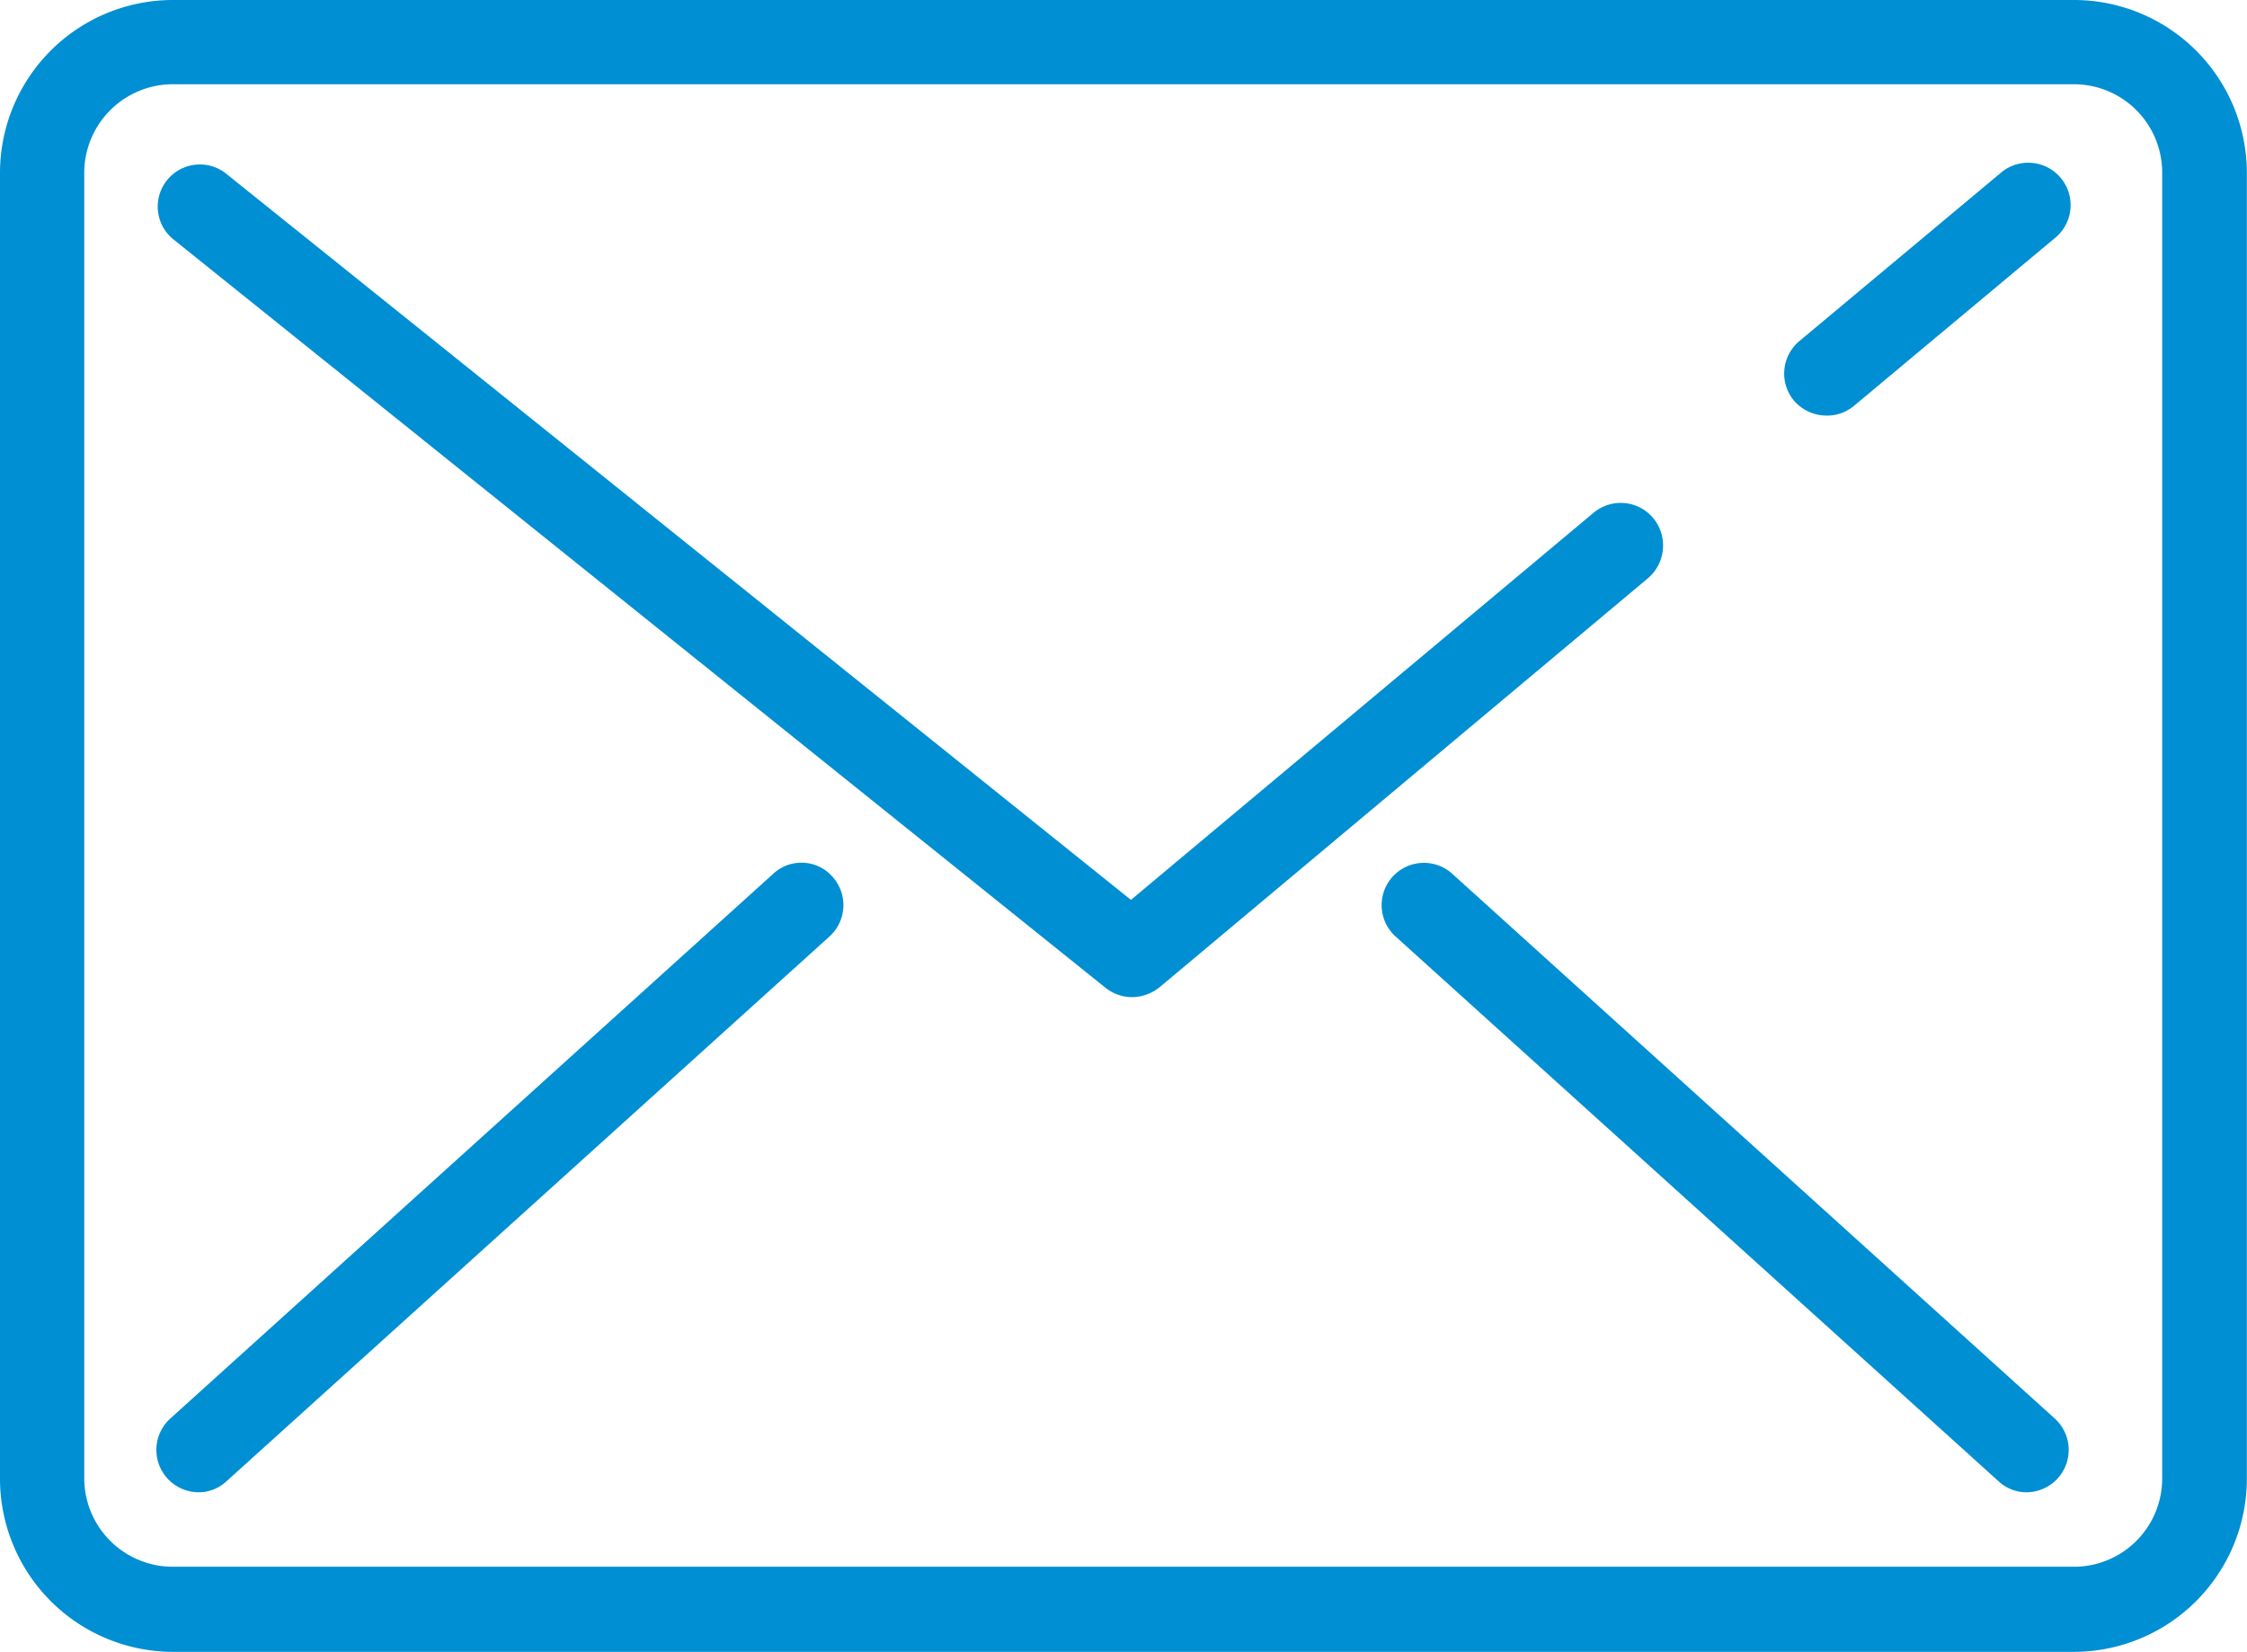 <svg xmlns="http://www.w3.org/2000/svg" width="47.021" height="34.568" viewBox="0 0 47.021 34.568">
  <g id="_5813694_business_management_marketing_letter_mail_icon" data-name="5813694_business_management_marketing_letter_mail_icon" transform="translate(0 -75.3)">
    <path id="Path_60" data-name="Path 60" d="M43.4,75.3H3.618A3.62,3.62,0,0,0,0,78.918v27.331a3.625,3.625,0,0,0,3.618,3.618H43.4a3.625,3.625,0,0,0,3.618-3.618V78.918A3.62,3.62,0,0,0,43.4,75.3Zm1.846,30.94a1.846,1.846,0,0,1-1.846,1.846H3.618a1.854,1.854,0,0,1-1.855-1.846V78.918a1.856,1.856,0,0,1,1.855-1.855H43.4a1.848,1.848,0,0,1,1.846,1.855Z" fill="#008fd2"/>
    <path id="Path_61" data-name="Path 61" d="M407.438,117.827a.883.883,0,0,0,.569-.2l4.2-3.508a.887.887,0,1,0-1.139-1.359l-4.2,3.508a.887.887,0,0,0-.11,1.249A.91.91,0,0,0,407.438,117.827Z" transform="translate(-369.215 -33.83)" fill="#008fd2"/>
    <path id="Path_62" data-name="Path 62" d="M67,120a.887.887,0,0,0-1.249-.11l-9.68,8.1L37.117,112.777a.882.882,0,0,0-1.1,1.378l19.525,15.677a.9.9,0,0,0,.551.193.937.937,0,0,0,.569-.2l10.231-8.568A.9.9,0,0,0,67,120Z" transform="translate(-32.405 -33.859)" fill="#008fd2"/>
    <path id="Path_63" data-name="Path 63" d="M316.267,272.118a.884.884,0,1,0-1.185,1.313l12.618,11.4a.849.849,0,0,0,.588.23.886.886,0,0,0,.588-1.543Z" transform="translate(-285.878 -178.534)" fill="#008fd2"/>
    <path id="Path_64" data-name="Path 64" d="M48.533,272.118l-12.618,11.4a.886.886,0,0,0,.588,1.543.849.849,0,0,0,.588-.23l12.618-11.4a.886.886,0,0,0,.064-1.249A.865.865,0,0,0,48.533,272.118Z" transform="translate(-32.351 -178.534)" fill="#008fd2"/>
  </g>
</svg>
